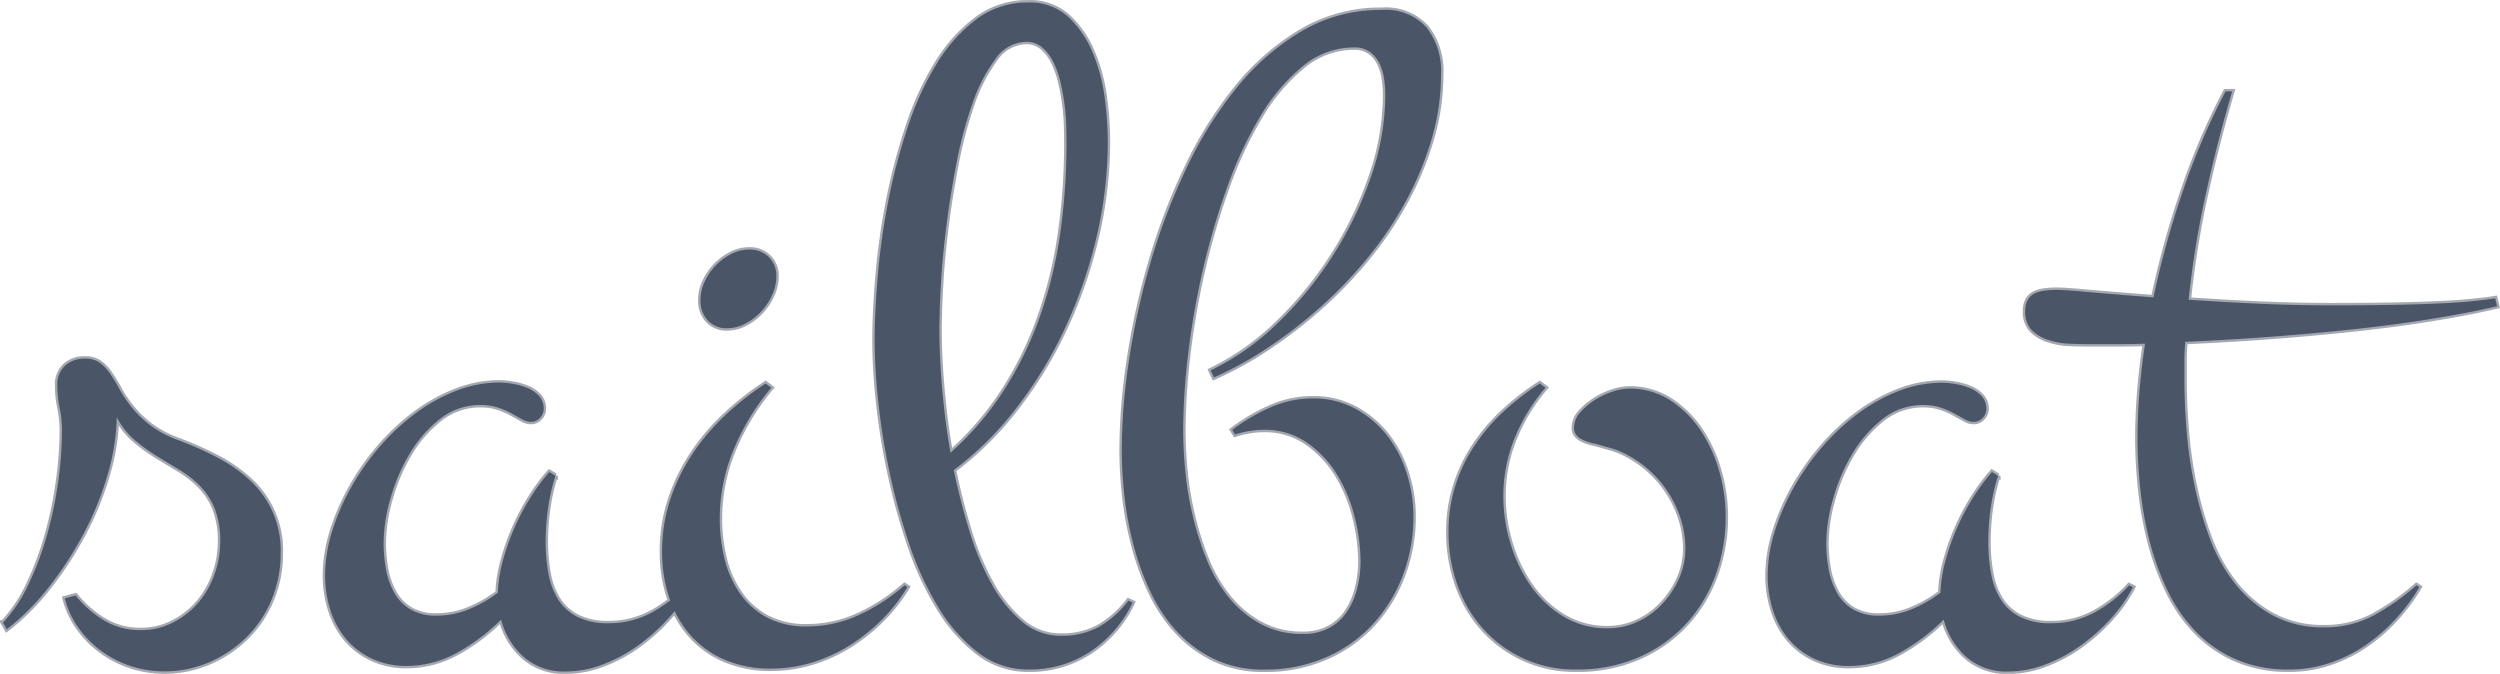 <svg xmlns="http://www.w3.org/2000/svg" width="204.072" height="55.003" viewBox="0 0 204.072 55.003">
  <path id="Path_32" data-name="Path 32" d="M22.866,27.981a9.711,9.711,0,0,1-.726,3.745,9.287,9.287,0,0,1-2.025,3.057,9.866,9.866,0,0,1-3.038,2.063,9.249,9.249,0,0,1-3.764.764,8.689,8.689,0,0,1-5.025-1.624A8.329,8.329,0,0,1,6.4,34.1,7.181,7.181,0,0,1,5.251,31.65l.879-.229a8.974,8.974,0,0,0,2.312,2.025,5.653,5.653,0,0,0,3,.8,5.7,5.7,0,0,0,2.617-.611,6.727,6.727,0,0,0,2.063-1.6,7.288,7.288,0,0,0,1.337-2.312,7.852,7.852,0,0,0,.478-2.694,7.073,7.073,0,0,0-.459-2.732,5.667,5.667,0,0,0-1.2-1.834,8.71,8.71,0,0,0-1.662-1.3q-.917-.554-1.853-1.127a14.588,14.588,0,0,1-1.8-1.3,6.279,6.279,0,0,1-1.471-1.872A17.983,17.983,0,0,1,8.728,21.6a25.333,25.333,0,0,1-1.968,4.814,28.8,28.8,0,0,1-2.847,4.356,19.509,19.509,0,0,1-3.4,3.4l-.306-.535a12.394,12.394,0,0,0,2.14-3.248,25.42,25.42,0,0,0,1.509-4.108,32.307,32.307,0,0,0,.879-4.337,30.676,30.676,0,0,0,.287-3.974A9.156,9.156,0,0,0,4.831,16.1a8.792,8.792,0,0,1-.191-1.8,2.108,2.108,0,0,1,.63-1.643,2.321,2.321,0,0,1,1.624-.573,1.99,1.99,0,0,1,1.223.344,3.812,3.812,0,0,1,.841.9,13.7,13.7,0,0,1,.764,1.261,9.979,9.979,0,0,0,.974,1.452,9,9,0,0,0,1.49,1.452A8.71,8.71,0,0,0,14.5,18.734a28.135,28.135,0,0,1,3.152,1.395,12.322,12.322,0,0,1,2.675,1.853,7.75,7.75,0,0,1,2.541,6ZM44.34,16.174a1.056,1.056,0,0,1-.306.745.964.964,0,0,1-.726.325,1.512,1.512,0,0,1-.726-.21q-.382-.21-.86-.478a6.434,6.434,0,0,0-1.108-.478,4.522,4.522,0,0,0-1.433-.21,5.24,5.24,0,0,0-3.343,1.165,10.306,10.306,0,0,0-2.484,2.885,15.042,15.042,0,0,0-1.548,3.668,13.415,13.415,0,0,0-.535,3.515,12.045,12.045,0,0,0,.191,2.159,6.18,6.18,0,0,0,.669,1.911,3.692,3.692,0,0,0,1.318,1.376,4.033,4.033,0,0,0,2.14.516,6.9,6.9,0,0,0,2.637-.516A10.459,10.459,0,0,0,40.6,31.191a11.365,11.365,0,0,1,.4-2.579,19.058,19.058,0,0,1,.936-2.675,18.68,18.68,0,0,1,1.318-2.5,16.639,16.639,0,0,1,1.548-2.1l.5.306a15.679,15.679,0,0,0-.611,2.675,19.7,19.7,0,0,0-.191,2.713,14.089,14.089,0,0,0,.229,2.6,5.933,5.933,0,0,0,.8,2.121,4.009,4.009,0,0,0,1.567,1.414,5.546,5.546,0,0,0,2.56.516,7.2,7.2,0,0,0,3.515-.879,10.891,10.891,0,0,0,2.828-2.216l.306.153a11.973,11.973,0,0,1-1.8,2.56,15.587,15.587,0,0,1-2.465,2.2,12.377,12.377,0,0,1-2.885,1.548,8.555,8.555,0,0,1-3.019.573,4.945,4.945,0,0,1-3.439-1.2,6.151,6.151,0,0,1-1.834-3.038,15.958,15.958,0,0,1-3.573,2.694,8.439,8.439,0,0,1-4.146,1.089A6.537,6.537,0,0,1,30.3,36.56a6.161,6.161,0,0,1-2.082-1.586,6.869,6.869,0,0,1-1.28-2.35,9.179,9.179,0,0,1-.439-2.847,12.076,12.076,0,0,1,.554-3.534,18.508,18.508,0,0,1,1.528-3.573,20.186,20.186,0,0,1,2.312-3.324,18.019,18.019,0,0,1,2.923-2.751,14.252,14.252,0,0,1,3.343-1.872,9.779,9.779,0,0,1,3.592-.688,6.872,6.872,0,0,1,1.032.1,5.441,5.441,0,0,1,1.185.325,2.727,2.727,0,0,1,.974.65A1.487,1.487,0,0,1,44.34,16.174ZM63.331,5.361a3.7,3.7,0,0,1-.344,1.528,4.931,4.931,0,0,1-.9,1.356,4.8,4.8,0,0,1-1.28.974,3.164,3.164,0,0,1-1.49.382,2.041,2.041,0,0,1-1.586-.65,2.345,2.345,0,0,1-.592-1.643A3.57,3.57,0,0,1,57.485,5.8a4.758,4.758,0,0,1,2.159-2.254,3.181,3.181,0,0,1,1.471-.363,2.17,2.17,0,0,1,1.6.611A2.121,2.121,0,0,1,63.331,5.361Zm10.7,25.372a13.979,13.979,0,0,1-2.082,2.656,14.93,14.93,0,0,1-2.637,2.1,12.76,12.76,0,0,1-3.057,1.395,11.367,11.367,0,0,1-3.343.5,9.416,9.416,0,0,1-3.8-.726,7.838,7.838,0,0,1-2.789-2.006A8.806,8.806,0,0,1,54.6,31.63a11.723,11.723,0,0,1-.592-3.8,13.441,13.441,0,0,1,.65-4.2,15.47,15.47,0,0,1,1.8-3.726,17.8,17.8,0,0,1,2.694-3.191,23.918,23.918,0,0,1,3.305-2.6l.459.344a19.325,19.325,0,0,0-3.038,4.967,14.549,14.549,0,0,0-1.165,5.732,13.425,13.425,0,0,0,.4,3.305,8.424,8.424,0,0,0,1.261,2.808,6.349,6.349,0,0,0,2.2,1.949,6.725,6.725,0,0,0,3.248.726,10.035,10.035,0,0,0,4.3-.955A15.34,15.34,0,0,0,73.8,30.58Zm18.379,1.261a9.83,9.83,0,0,1-3.439,3.993,8.912,8.912,0,0,1-5.044,1.471,6.643,6.643,0,0,1-4.165-1.414,13.391,13.391,0,0,1-3.229-3.706,25.838,25.838,0,0,1-2.369-5.177,51.849,51.849,0,0,1-1.6-5.865,55.327,55.327,0,0,1-.917-5.751,47.761,47.761,0,0,1-.287-4.834q0-2.522.267-5.54A57.108,57.108,0,0,1,72.5-.925,48.5,48.5,0,0,1,74.087-6.9a24.249,24.249,0,0,1,2.369-5.139,12.853,12.853,0,0,1,3.229-3.592,6.883,6.883,0,0,1,4.2-1.356,4.605,4.605,0,0,1,3.286,1.185,8.376,8.376,0,0,1,1.987,2.923A14.172,14.172,0,0,1,90.136-9.2a27.817,27.817,0,0,1,.248,3.477A34.129,34.129,0,0,1,89.41,2.4a38.192,38.192,0,0,1-2.675,7.527,33.875,33.875,0,0,1-3.993,6.419,26.3,26.3,0,0,1-4.929,4.834q.535,2.56,1.28,4.986a21.677,21.677,0,0,0,1.815,4.318,10.947,10.947,0,0,0,2.465,3.057,4.835,4.835,0,0,0,3.191,1.165,6.248,6.248,0,0,0,3.1-.726,8.153,8.153,0,0,0,2.407-2.14ZM76.666,8.418q-.038.841-.019,2.063t.115,2.694q.1,1.471.287,3.152t.5,3.439A24.9,24.9,0,0,0,81.9,14.684a28.988,28.988,0,0,0,2.942-6.018,35.4,35.4,0,0,0,1.662-6.8,51.973,51.973,0,0,0,.516-7.432q0-.5-.019-1.3a17.213,17.213,0,0,0-.134-1.719,18.452,18.452,0,0,0-.325-1.834,7.725,7.725,0,0,0-.573-1.662,3.763,3.763,0,0,0-.917-1.223,1.953,1.953,0,0,0-1.318-.478,3.15,3.15,0,0,0-2.541,1.433A13.378,13.378,0,0,0,79.322-8.7a34.036,34.036,0,0,0-1.3,4.891Q77.507-1.135,77.2,1.33t-.42,4.413Q76.666,7.692,76.666,8.418ZM117.59-11.146a18.706,18.706,0,0,1-.745,5.216A25.685,25.685,0,0,1,114.8-.925,29.454,29.454,0,0,1,111.724,3.7a35.089,35.089,0,0,1-3.84,4.05,38.568,38.568,0,0,1-4.318,3.363,29.52,29.52,0,0,1-4.509,2.5l-.267-.573a20.622,20.622,0,0,0,5.407-3.8,29.959,29.959,0,0,0,4.547-5.54,30.071,30.071,0,0,0,3.133-6.477,20.439,20.439,0,0,0,1.165-6.649,9.72,9.72,0,0,0-.1-1.337,4.041,4.041,0,0,0-.382-1.261,2.553,2.553,0,0,0-.783-.936,2.15,2.15,0,0,0-1.3-.363,6.527,6.527,0,0,0-4.165,1.528,15.373,15.373,0,0,0-3.458,4.069A32.136,32.136,0,0,0,100.128-1.9a59.141,59.141,0,0,0-1.987,6.763,63.85,63.85,0,0,0-1.2,6.878,53.5,53.5,0,0,0-.4,6.228q0,1.49.172,3.305a26.292,26.292,0,0,0,.611,3.649A24.833,24.833,0,0,0,98.465,28.5a11.978,11.978,0,0,0,1.8,3.076,8.743,8.743,0,0,0,2.579,2.159,7.088,7.088,0,0,0,3.477.822,4.4,4.4,0,0,0,2.159-.5,4.07,4.07,0,0,0,1.452-1.337,6.153,6.153,0,0,0,.822-1.911,8.947,8.947,0,0,0,.267-2.178A14.979,14.979,0,0,0,110.54,25a12.086,12.086,0,0,0-1.452-3.477,8.73,8.73,0,0,0-2.465-2.6,6.021,6.021,0,0,0-3.515-1.032,7.311,7.311,0,0,0-1.165.1,7.412,7.412,0,0,0-1.165.287l-.229-.382a15.761,15.761,0,0,1,3.076-1.815,8.452,8.452,0,0,1,3.5-.745,7.1,7.1,0,0,1,3.477.841,8.371,8.371,0,0,1,2.579,2.178,9.689,9.689,0,0,1,1.6,3.076,11.455,11.455,0,0,1,.554,3.5,13.4,13.4,0,0,1-.9,4.929,12.267,12.267,0,0,1-2.5,3.993,11.34,11.34,0,0,1-3.84,2.656,12.366,12.366,0,0,1-4.91.955,9.338,9.338,0,0,1-4.031-.822,10.036,10.036,0,0,1-3.038-2.2,12.614,12.614,0,0,1-2.178-3.191,21.394,21.394,0,0,1-1.414-3.821,27.735,27.735,0,0,1-.764-4.031,34.359,34.359,0,0,1-.229-3.859,50.022,50.022,0,0,1,.592-7.336A59.966,59.966,0,0,1,93.88,4.234a51.266,51.266,0,0,1,2.942-7.718,32.192,32.192,0,0,1,4.127-6.591,19.7,19.7,0,0,1,5.292-4.585,12.639,12.639,0,0,1,6.5-1.719,4.487,4.487,0,0,1,3.668,1.433A5.778,5.778,0,0,1,117.59-11.146Zm23.232,36.071a13.762,13.762,0,0,1-.879,4.967,11.8,11.8,0,0,1-2.484,3.974,11.474,11.474,0,0,1-3.84,2.637,12.466,12.466,0,0,1-4.948.955,10.016,10.016,0,0,1-7.642-3.324,10.559,10.559,0,0,1-2.1-3.573,12.978,12.978,0,0,1-.726-4.375,12.256,12.256,0,0,1,.554-3.706,13.04,13.04,0,0,1,1.548-3.267,15.285,15.285,0,0,1,2.369-2.789,21.165,21.165,0,0,1,2.98-2.312l.459.344a14.975,14.975,0,0,0-2.522,4.127,12.554,12.554,0,0,0-.917,4.776,13.209,13.209,0,0,0,.554,3.726,12.137,12.137,0,0,0,1.624,3.458,8.841,8.841,0,0,0,2.675,2.56,6.825,6.825,0,0,0,3.668.993,5.712,5.712,0,0,0,2.445-.535,6.48,6.48,0,0,0,2.006-1.452,7.4,7.4,0,0,0,1.376-2.082,5.932,5.932,0,0,0,.516-2.426,7.985,7.985,0,0,0-.363-2.388,9.04,9.04,0,0,0-4.566-5.369,6.471,6.471,0,0,0-1.165-.459q-.554-.153-1.2-.344a3.674,3.674,0,0,1-.573-.134,3.841,3.841,0,0,1-.573-.229,1.413,1.413,0,0,1-.459-.363.865.865,0,0,1-.191-.573,1.883,1.883,0,0,1,.5-1.261,5.4,5.4,0,0,1,1.185-1.013,6.31,6.31,0,0,1,1.452-.688,4.414,4.414,0,0,1,1.337-.248,6.055,6.055,0,0,1,3.439.993,8.681,8.681,0,0,1,2.484,2.522,11.772,11.772,0,0,1,1.49,3.363A13.442,13.442,0,0,1,140.822,24.925Zm21.283-8.75a1.056,1.056,0,0,1-.306.745.964.964,0,0,1-.726.325,1.512,1.512,0,0,1-.726-.21q-.382-.21-.86-.478a6.434,6.434,0,0,0-1.108-.478,4.522,4.522,0,0,0-1.433-.21,5.24,5.24,0,0,0-3.343,1.165,10.306,10.306,0,0,0-2.484,2.885,15.043,15.043,0,0,0-1.548,3.668,13.416,13.416,0,0,0-.535,3.515,12.046,12.046,0,0,0,.191,2.159,6.18,6.18,0,0,0,.669,1.911,3.692,3.692,0,0,0,1.318,1.376,4.033,4.033,0,0,0,2.14.516,6.9,6.9,0,0,0,2.637-.516,10.46,10.46,0,0,0,2.369-1.356,11.364,11.364,0,0,1,.4-2.579,19.055,19.055,0,0,1,.936-2.675,18.679,18.679,0,0,1,1.318-2.5,16.639,16.639,0,0,1,1.548-2.1l.5.306a15.678,15.678,0,0,0-.611,2.675,19.7,19.7,0,0,0-.191,2.713,14.09,14.09,0,0,0,.229,2.6,5.933,5.933,0,0,0,.8,2.121,4.009,4.009,0,0,0,1.567,1.414,5.546,5.546,0,0,0,2.56.516,7.2,7.2,0,0,0,3.515-.879,10.891,10.891,0,0,0,2.828-2.216l.306.153a11.972,11.972,0,0,1-1.8,2.56,15.589,15.589,0,0,1-2.465,2.2,12.378,12.378,0,0,1-2.885,1.548,8.555,8.555,0,0,1-3.019.573,4.945,4.945,0,0,1-3.439-1.2,6.151,6.151,0,0,1-1.834-3.038,15.958,15.958,0,0,1-3.573,2.694,8.439,8.439,0,0,1-4.146,1.089,6.537,6.537,0,0,1-2.847-.592,6.162,6.162,0,0,1-2.082-1.586,6.87,6.87,0,0,1-1.28-2.35,9.18,9.18,0,0,1-.439-2.847,12.076,12.076,0,0,1,.554-3.534,18.508,18.508,0,0,1,1.528-3.573,20.186,20.186,0,0,1,2.312-3.324,18.019,18.019,0,0,1,2.923-2.751,14.252,14.252,0,0,1,3.343-1.872,9.779,9.779,0,0,1,3.592-.688,6.871,6.871,0,0,1,1.032.1,5.441,5.441,0,0,1,1.185.325,2.727,2.727,0,0,1,.974.65A1.487,1.487,0,0,1,162.1,16.174Zm35.345,14.558a15.78,15.78,0,0,1-1.968,2.637A14.144,14.144,0,0,1,193,35.509a11.759,11.759,0,0,1-2.923,1.433,10.317,10.317,0,0,1-3.248.516,10.682,10.682,0,0,1-4.375-.841,10.241,10.241,0,0,1-3.267-2.274A12.752,12.752,0,0,1,176.892,31a21.649,21.649,0,0,1-1.452-3.993,29.514,29.514,0,0,1-.764-4.26,39.829,39.829,0,0,1-.229-4.165q0-1.834.153-3.764t.459-3.955q-1.185.038-2.312.038h-2.235q-.726,0-1.643-.038a6.233,6.233,0,0,1-1.719-.306,3.357,3.357,0,0,1-1.337-.8,2.123,2.123,0,0,1-.535-1.567,1.746,1.746,0,0,1,.21-.917,1.321,1.321,0,0,1,.573-.516,2.709,2.709,0,0,1,.841-.229,8.173,8.173,0,0,1,.974-.057q.573,0,2.713.191t5.158.42a73.721,73.721,0,0,1,2.465-8.865,55.843,55.843,0,0,1,3.42-7.948h.535q-1.223,4.165-2.159,8.406a77.5,77.5,0,0,0-1.395,8.6q2.789.191,5.751.325t5.789.134q4.165,0,6.763-.076T201,7.462q1.758-.153,2.637-.306l.153.65q-2.293.535-5.235,1.013t-6.266.841q-3.324.363-6.878.63t-7.069.42q-.076.764-.076,1.548v1.548q0,1.834.172,4.05a35.994,35.994,0,0,0,.63,4.452,29.886,29.886,0,0,0,1.242,4.356,13.623,13.623,0,0,0,2.063,3.745,10.116,10.116,0,0,0,3.076,2.617,8.628,8.628,0,0,0,4.241.993,8.334,8.334,0,0,0,4.069-.993,18.991,18.991,0,0,0,3.458-2.445Z" transform="translate(0.04 17.192)" fill="#4a5568" stroke="rgba(76,85,102,0.51)" stroke-width="0.4"/>
</svg>
